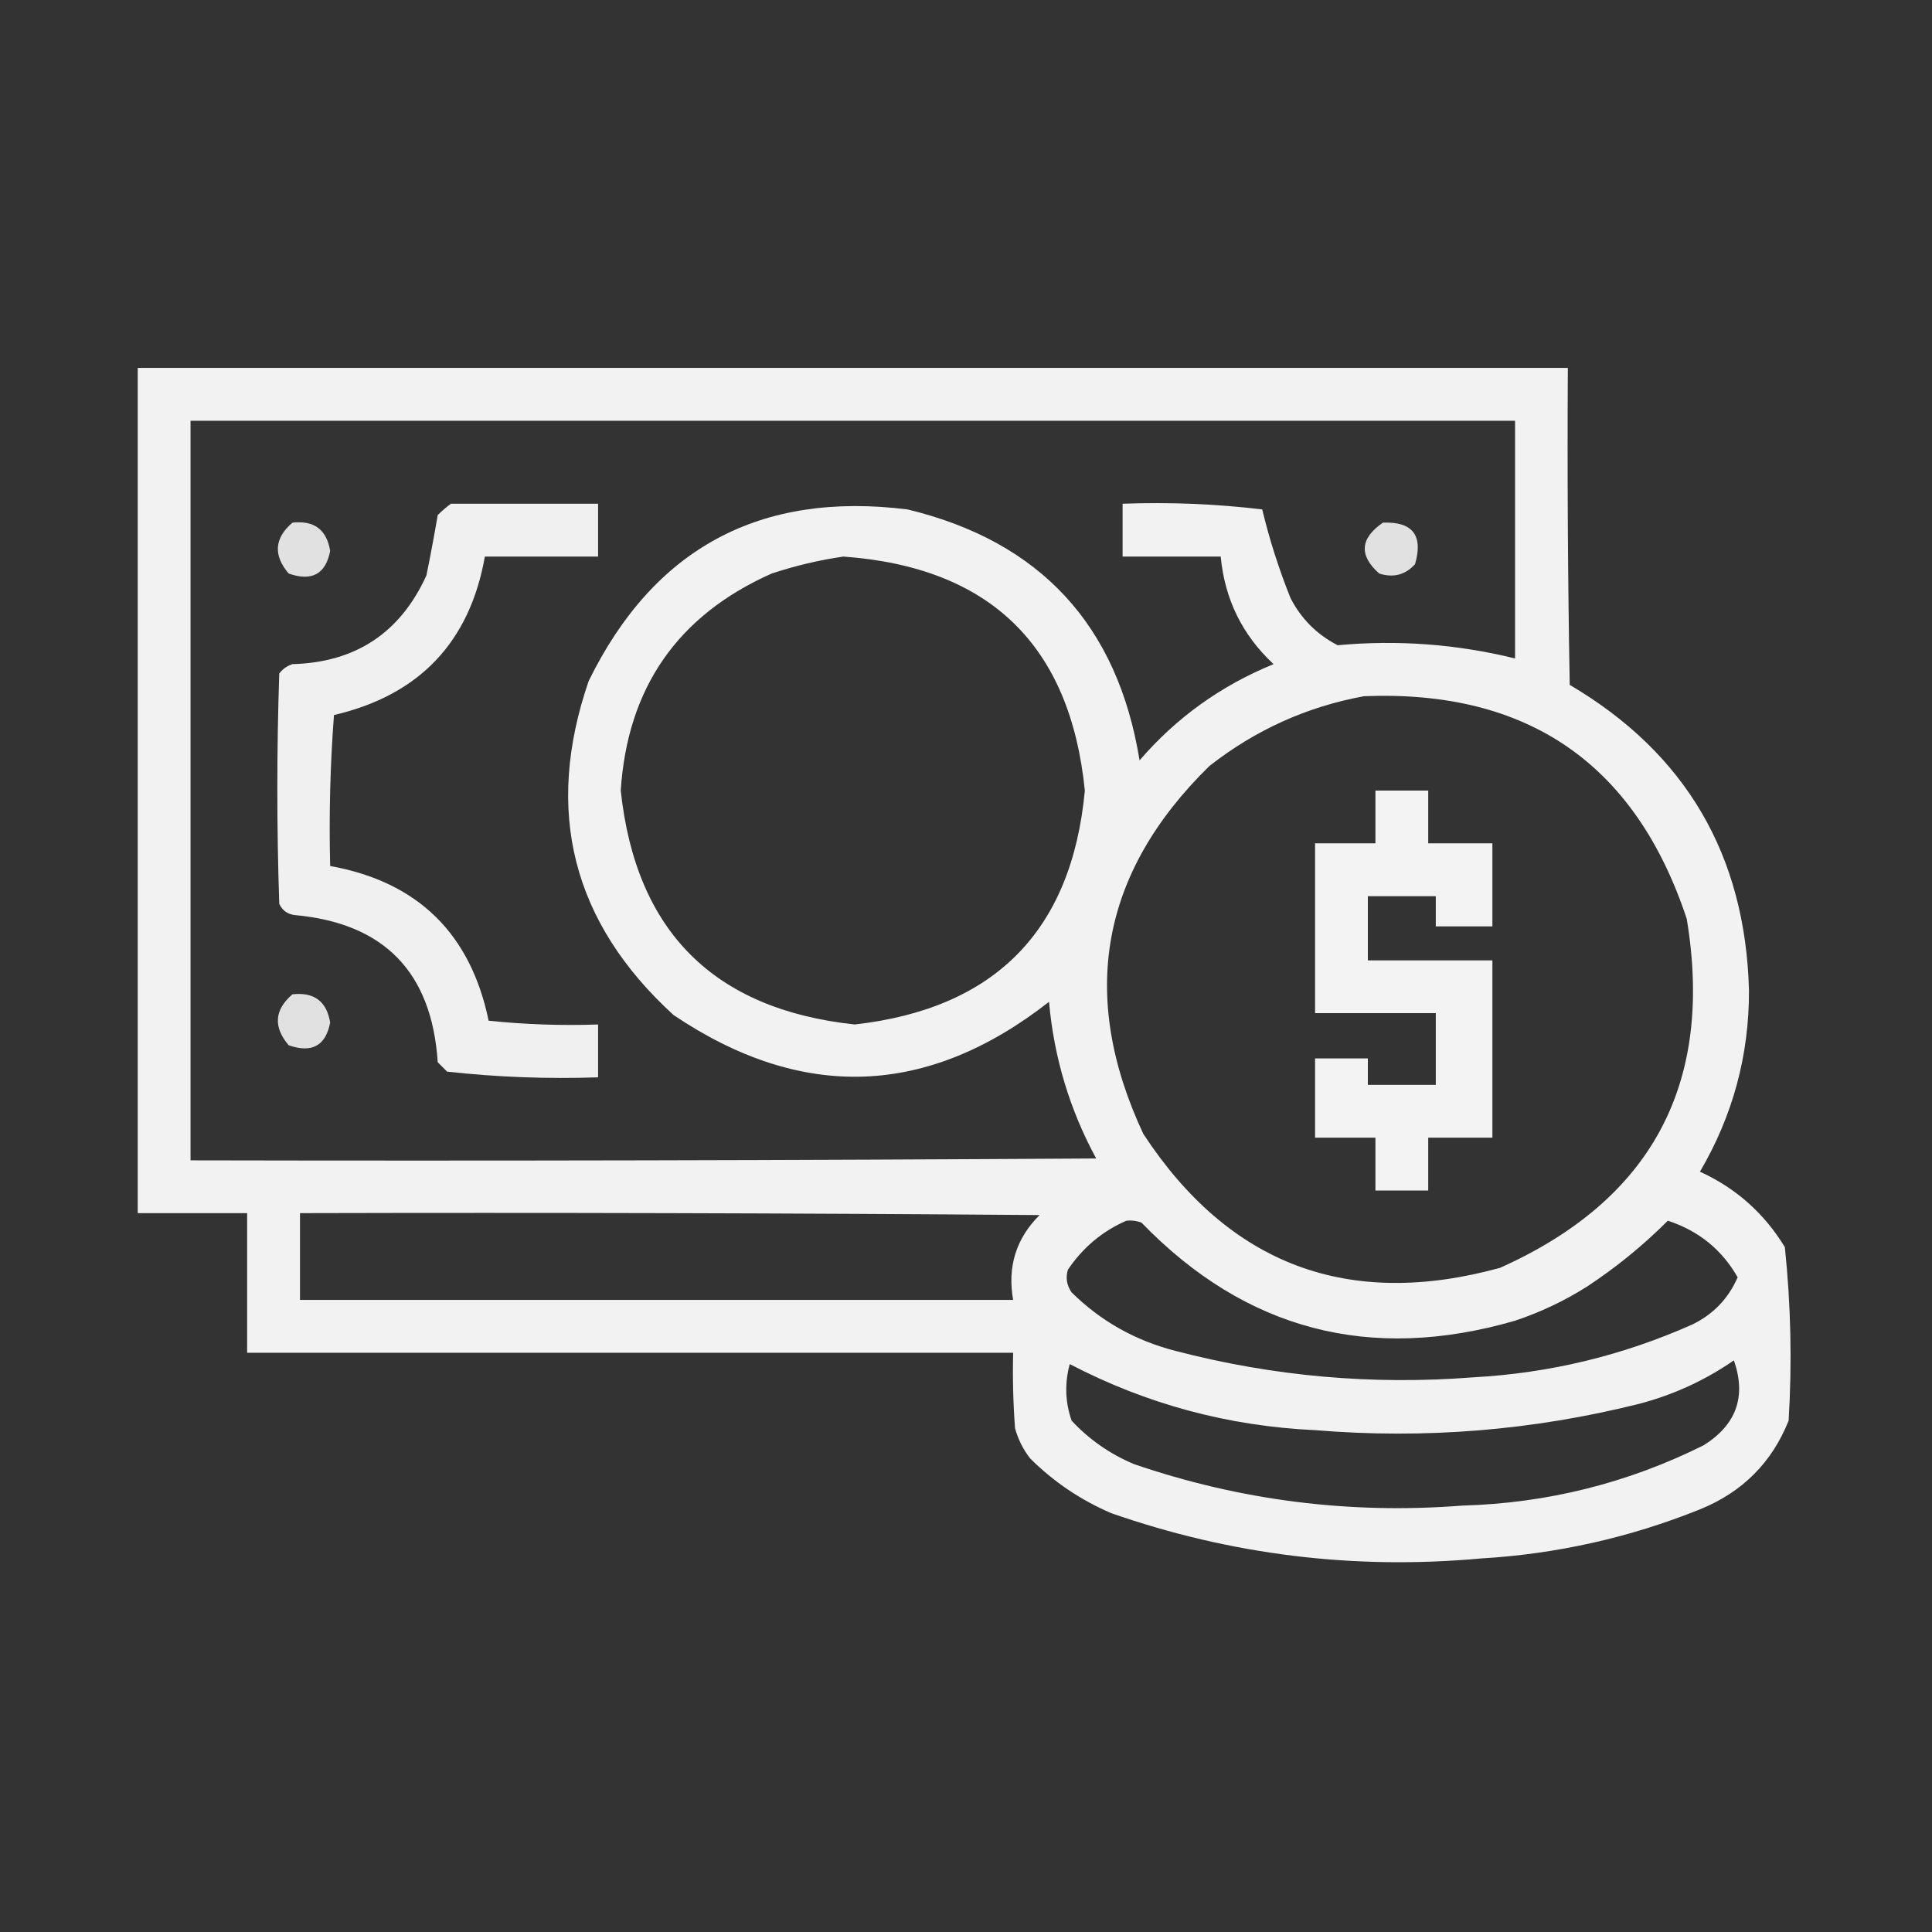 <svg width="37" height="37" viewBox="0 0 37 37" fill="none" xmlns="http://www.w3.org/2000/svg">
<rect x="0" y="0" width="37" height="37" fill="#333333" stroke="none"/>
<path opacity="0.936" fill-rule="evenodd" clip-rule="evenodd" d="M2.638 7.046C11.767 7.046 20.897 7.046 30.026 7.046C30.014 9.069 30.026 11.093 30.062 13.116C32.283 14.424 33.427 16.375 33.495 18.97C33.498 20.212 33.185 21.368 32.556 22.439C33.245 22.754 33.787 23.236 34.182 23.884C34.297 24.988 34.322 26.096 34.254 27.208C33.933 28.011 33.367 28.577 32.556 28.906C31.21 29.447 29.813 29.761 28.364 29.846C25.937 30.068 23.577 29.779 21.282 28.979C20.696 28.728 20.178 28.378 19.729 27.931C19.594 27.758 19.498 27.565 19.439 27.352C19.403 26.871 19.391 26.39 19.403 25.907C14.513 25.907 9.623 25.907 4.733 25.907C4.733 25.016 4.733 24.125 4.733 23.233C4.035 23.233 3.336 23.233 2.638 23.233C2.638 17.837 2.638 12.442 2.638 7.046ZM3.649 8.058C12.104 8.058 20.56 8.058 29.015 8.058C29.015 9.575 29.015 11.093 29.015 12.61C27.895 12.335 26.763 12.251 25.618 12.357C25.221 12.153 24.92 11.852 24.715 11.454C24.491 10.895 24.31 10.329 24.173 9.756C23.289 9.65 22.398 9.614 21.499 9.647C21.499 9.985 21.499 10.322 21.499 10.659C22.125 10.659 22.752 10.659 23.378 10.659C23.455 11.475 23.792 12.162 24.39 12.719C23.382 13.131 22.527 13.745 21.824 14.562C21.404 11.971 19.922 10.369 17.38 9.756C14.555 9.404 12.519 10.5 11.273 13.044C10.418 15.535 10.96 17.667 12.899 19.439C15.36 21.095 17.757 21.011 20.09 19.186C20.184 20.249 20.485 21.248 20.993 22.186C15.212 22.222 9.431 22.234 3.649 22.222C3.649 17.5 3.649 12.779 3.649 8.058ZM16.151 10.659C18.955 10.861 20.496 12.354 20.776 15.14C20.526 17.823 19.056 19.317 16.368 19.62C13.669 19.33 12.176 17.837 11.888 15.14C12.016 13.169 12.98 11.784 14.778 10.984C15.236 10.833 15.694 10.725 16.151 10.659ZM26.124 13.333C29.26 13.208 31.32 14.629 32.303 17.597C32.827 20.752 31.634 22.98 28.726 24.281C25.818 25.079 23.542 24.224 21.896 21.716C20.654 19.062 21.076 16.713 23.161 14.67C24.043 13.979 25.03 13.533 26.124 13.333ZM5.745 23.233C10.466 23.221 15.188 23.233 19.909 23.27C19.459 23.718 19.29 24.26 19.403 24.895C14.851 24.895 10.298 24.895 5.745 24.895C5.745 24.341 5.745 23.788 5.745 23.233ZM21.571 23.378C21.671 23.367 21.767 23.379 21.86 23.414C23.852 25.472 26.237 26.098 29.015 25.293C29.5 25.131 29.957 24.915 30.388 24.643C30.948 24.275 31.466 23.853 31.941 23.378C32.531 23.571 32.977 23.933 33.278 24.462C33.1 24.869 32.811 25.171 32.411 25.365C31.078 25.959 29.681 26.297 28.22 26.377C26.287 26.528 24.384 26.36 22.511 25.871C21.741 25.673 21.079 25.3 20.523 24.751C20.429 24.616 20.405 24.472 20.451 24.317C20.737 23.893 21.11 23.579 21.571 23.378ZM33.206 26.052C33.447 26.743 33.255 27.285 32.628 27.678C31.174 28.403 29.632 28.788 28.003 28.834C25.851 29.002 23.755 28.737 21.716 28.039C21.258 27.846 20.861 27.57 20.523 27.208C20.399 26.853 20.387 26.491 20.487 26.124C21.956 26.89 23.521 27.312 25.185 27.389C27.286 27.563 29.358 27.395 31.399 26.883C32.057 26.709 32.66 26.431 33.206 26.052Z" fill="white"/>
<path opacity="0.924" fill-rule="evenodd" clip-rule="evenodd" d="M8.636 9.647C9.575 9.647 10.515 9.647 11.454 9.647C11.454 9.985 11.454 10.322 11.454 10.659C10.731 10.659 10.009 10.659 9.286 10.659C8.994 12.301 8.03 13.312 6.396 13.694C6.323 14.657 6.299 15.62 6.323 16.585C7.999 16.888 9.011 17.875 9.358 19.548C10.055 19.62 10.754 19.644 11.454 19.62C11.454 19.957 11.454 20.295 11.454 20.632C10.483 20.665 9.52 20.629 8.563 20.523C8.503 20.463 8.443 20.403 8.383 20.343C8.27 18.616 7.355 17.677 5.637 17.524C5.5 17.504 5.404 17.432 5.348 17.308C5.299 15.838 5.299 14.369 5.348 12.899C5.413 12.813 5.497 12.752 5.601 12.719C6.81 12.686 7.665 12.12 8.166 11.021C8.245 10.637 8.317 10.251 8.383 9.864C8.466 9.782 8.55 9.71 8.636 9.647Z" fill="white"/>
<path opacity="0.848" fill-rule="evenodd" clip-rule="evenodd" d="M5.601 10.009C6.016 9.963 6.257 10.144 6.323 10.551C6.237 10.995 5.972 11.14 5.528 10.984C5.23 10.632 5.254 10.306 5.601 10.009Z" fill="white"/>
<path opacity="0.848" fill-rule="evenodd" clip-rule="evenodd" d="M26.485 10.009C27.055 9.988 27.259 10.253 27.1 10.804C26.915 11.01 26.686 11.07 26.413 10.984C26.022 10.637 26.046 10.311 26.485 10.009Z" fill="white"/>
<path opacity="0.938" fill-rule="evenodd" clip-rule="evenodd" d="M26.341 15.14C26.678 15.14 27.015 15.14 27.352 15.14C27.352 15.477 27.352 15.814 27.352 16.151C27.762 16.151 28.172 16.151 28.581 16.151C28.581 16.681 28.581 17.211 28.581 17.741C28.22 17.741 27.858 17.741 27.497 17.741C27.497 17.549 27.497 17.356 27.497 17.163C27.064 17.163 26.63 17.163 26.196 17.163C26.196 17.573 26.196 17.982 26.196 18.392C26.991 18.392 27.786 18.392 28.581 18.392C28.581 19.524 28.581 20.656 28.581 21.788C28.172 21.788 27.762 21.788 27.352 21.788C27.352 22.125 27.352 22.462 27.352 22.8C27.015 22.8 26.678 22.8 26.341 22.8C26.341 22.462 26.341 22.125 26.341 21.788C25.955 21.788 25.57 21.788 25.185 21.788C25.185 21.282 25.185 20.776 25.185 20.27C25.522 20.27 25.859 20.27 26.196 20.27C26.196 20.439 26.196 20.608 26.196 20.776C26.63 20.776 27.064 20.776 27.497 20.776C27.497 20.319 27.497 19.861 27.497 19.403C26.726 19.403 25.955 19.403 25.185 19.403C25.185 18.319 25.185 17.235 25.185 16.151C25.57 16.151 25.955 16.151 26.341 16.151C26.341 15.814 26.341 15.477 26.341 15.14Z" fill="white"/>
<path opacity="0.848" fill-rule="evenodd" clip-rule="evenodd" d="M5.601 19.042C6.016 18.996 6.257 19.177 6.323 19.584C6.237 20.028 5.972 20.173 5.528 20.018C5.23 19.665 5.254 19.34 5.601 19.042Z" fill="white"/>
</svg>

